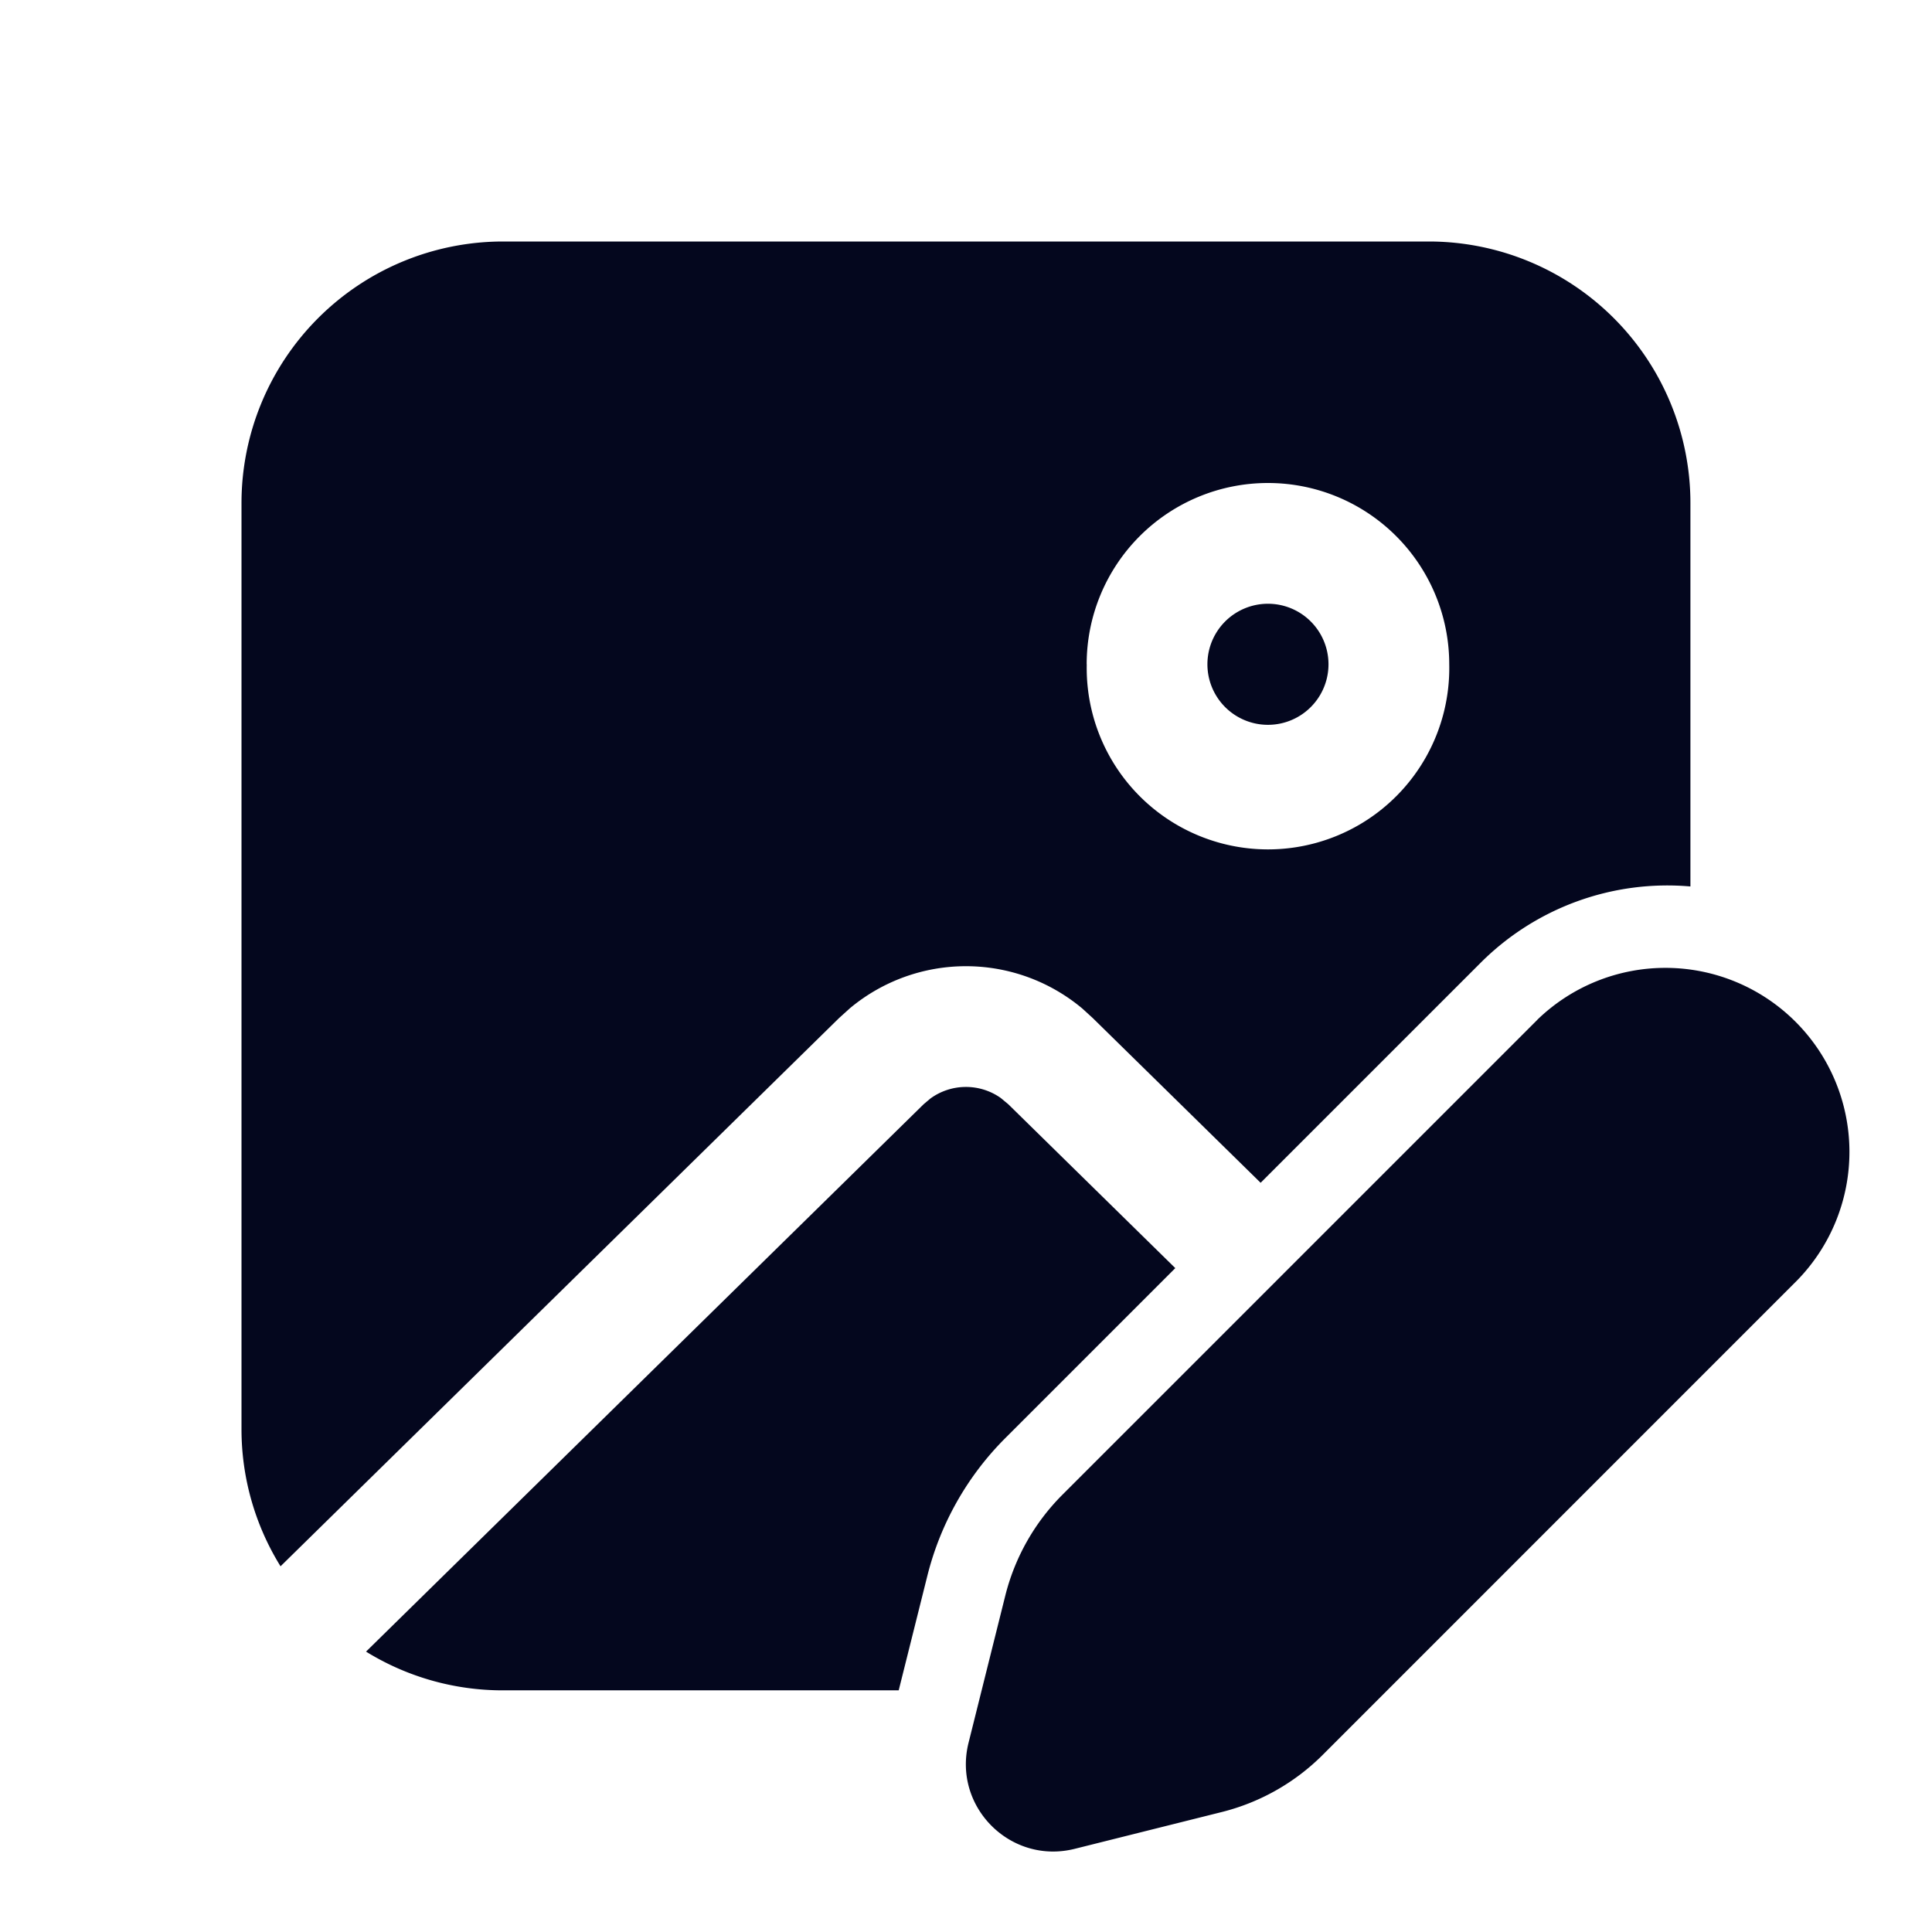 <svg xmlns="http://www.w3.org/2000/svg" width="24" height="24" fill="none"><path fill="#04071E" d="m11.558 13.646-.084.071-6.927 6.8a3.23 3.23 0 0 0 1.703.481h4.914l.356-1.423c.162-.648.497-1.24.97-1.712l2.11-2.11-2.075-2.036-.094-.078a.75.75 0 0 0-.873.007m4.945-5.394a.752.752 0 1 0-1.504 0 .752.752 0 0 0 1.504 0m-.843 6.441-2.085-2.046-.128-.117a2.25 2.25 0 0 0-2.888-.006l-.136.123-6.938 6.81A3.23 3.23 0 0 1 3 17.75v-11.5A3.25 3.25 0 0 1 6.25 3h11.499a3.25 3.25 0 0 1 3.25 3.25v4.762a3.28 3.28 0 0 0-2.608.95zM13.5 8.252a2.252 2.252 0 1 0 4.503 0 2.252 2.252 0 0 0-4.504 0m5.598 4.417-5.901 5.901a2.7 2.7 0 0 0-.707 1.248l-.457 1.83c-.2.797.522 1.518 1.318 1.319l1.83-.458a2.7 2.7 0 0 0 1.248-.706L22.33 15.9a2.286 2.286 0 0 0-3.233-3.232"/></svg>